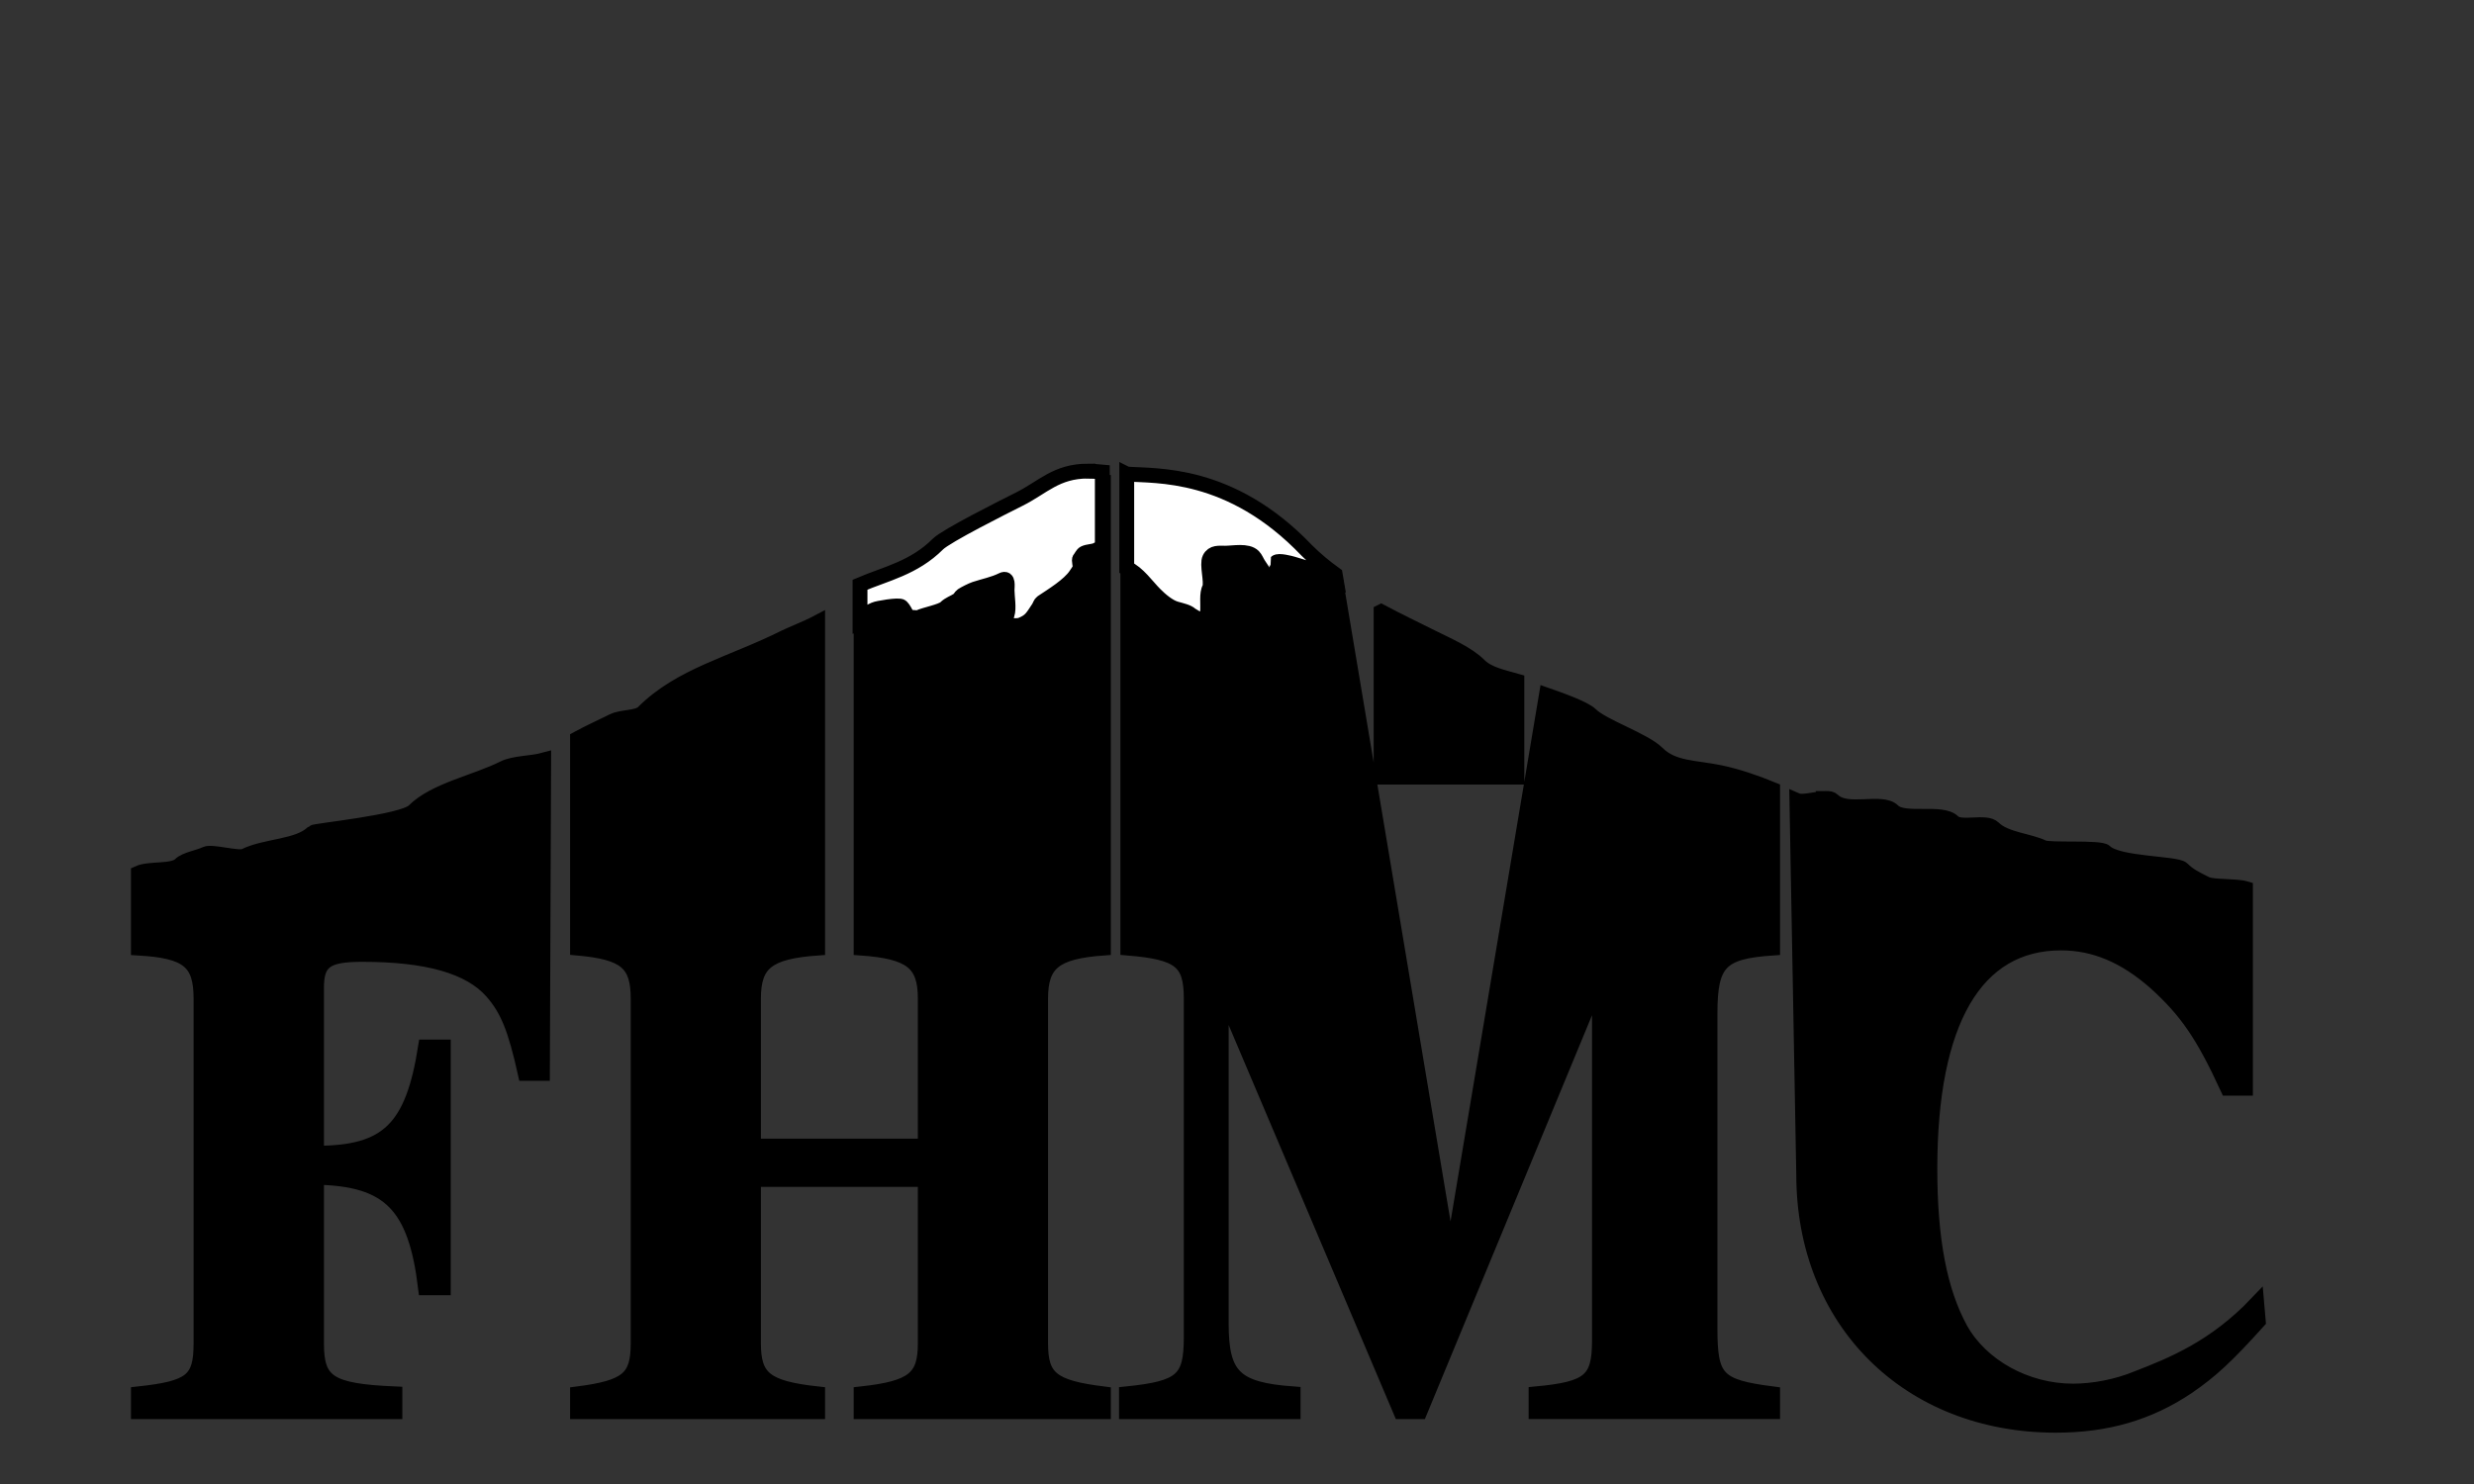 <?xml version="1.0" encoding="UTF-8" standalone="no"?>
<!-- Created with Inkscape (http://www.inkscape.org/) -->

<svg
   xmlns:dc="http://purl.org/dc/elements/1.1/"
   xmlns:cc="http://creativecommons.org/ns#"
   xmlns:rdf="http://www.w3.org/1999/02/22-rdf-syntax-ns#"
   xmlns:svg="http://www.w3.org/2000/svg"
   xmlns="http://www.w3.org/2000/svg"
   xmlns:sodipodi="http://sodipodi.sourceforge.net/DTD/sodipodi-0.dtd"
   xmlns:inkscape="http://www.inkscape.org/namespaces/inkscape"
   width="500"
   height="300"
   id="svg2"
   version="1.1"
   inkscape:version="0.48.3.1 r9886"
   sodipodi:docname="drawing-2.svg">
  <rect width="100%" height="100%" fill="#333333" stroke="none"/>
  <defs
     id="defs4" />
  <sodipodi:namedview
     id="base"
     pagecolor="#ffffff"
     bordercolor="#666666"
     borderopacity="1.0"
     inkscape:pageopacity="0.0"
     inkscape:pageshadow="2"
     inkscape:zoom="1"
     inkscape:cx="255.9282"
     inkscape:cy="216.63242"
     inkscape:document-units="px"
     inkscape:current-layer="layer1"
     showgrid="false"
     inkscape:window-width="1280"
     inkscape:window-height="964"
     inkscape:window-x="-2"
     inkscape:window-y="-3"
     inkscape:window-maximized="1" />
  <g
     inkscape:label="Layer 1"
     inkscape:groupmode="layer"
     id="layer1"
     transform="translate(0,-752.362)">
    <path
       style="fill:#000000;stroke:#000000;stroke-width:3;stroke-miterlimit:4;stroke-opacity:1;stroke-dasharray:none"
       d="m 235.5,96.625 c -1.131,-0.063 -2.055,0.418 -2.406,0.594 -1.157,0.578 -3.085,0.681 -5.156,0.594 l 0,93.844 c 10.512,0.864 12.812,2.731 12.812,10.219 l 0,68.406 c 0,8.64 -1.862,10.348 -13.094,11.5 l 0,3.594 33.688,0 0,-3.594 c -11.808,-0.864 -14.531,-3.594 -14.531,-14.25 l 0,-67.688 36.281,85.531 3.875,0 36.281,-87.688 0,73.312 c 0,8.064 -2.013,9.773 -12.812,10.781 l 0,3.594 47.812,0 0,-3.594 c -11.232,-1.44 -12.656,-3.026 -12.656,-13.25 l 0,-63.656 c 0,-10.368 2.144,-12.499 12.656,-13.219 l 0,-32.062 c -3.321,-1.374 -7.089,-2.674 -10.594,-3.406 -5.087,-1.063 -9.529,-0.748 -12.719,-3.938 -2.612,-2.612 -11.077,-5.421 -13.438,-7.781 -1.315,-1.315 -6.853,-3.227 -8.969,-3.969 L 293.156,256 270.062,118.094 c -2.029,-1.465 -3.956,-3.05 -5.75,-4.844 -0.024,-0.024 -24.561,-16.589 -14.852,-10.062 1.299,0.873 -2.975,-0.46 -3.711,-0.376 7.064,1.776 1.167,-1.368 -1.375,-3.844 -1.008,-1.008 -5.051,-2.2 -5.219,-0.875 -2.34,18.46 18.612,-0.236 -3.656,-1.469 z m -15.406,0.594 c -6.394,0 -9.139,3.304 -13.844,5.656 -3.123,1.561 -14.808,7.433 -16.469,9.094 -4.864,4.864 -10.602,6.021 -15.75,8.219 l 0,71.469 C 184.111,192.376 187,194.675 187,201.875 l 0,29.812 -34.719,0 0,-29.812 c 0,-7.2 2.889,-9.499 12.969,-10.219 l 0,-65.844 c -2.228,1.181 -5.379,2.393 -6.656,3.031 -10.822,5.411 -21.052,7.615 -28.625,15.188 -1.151,1.151 -4.354,0.864 -6.062,1.719 -2.083,1.042 -4.759,2.248 -7.188,3.562 l 0,42.344 c 9.648,0.864 12.25,3.019 12.25,10.219 l 0,69.688 c 0,7.056 -2.17,8.923 -12.25,10.219 l 0,3.594 48.531,0 0,-3.594 c -10.512,-1.152 -12.969,-3.163 -12.969,-10.219 l 0,-33.125 34.719,0 0,33.125 c 0,7.056 -2.457,9.067 -12.969,10.219 l 0,3.594 48.969,0 0,-3.594 c -10.368,-1.296 -12.688,-3.163 -12.688,-10.219 l 0,-69.688 c 0,-7.2 2.896,-9.499 12.688,-10.219 l 0,-94.25 c -1.124,-0.105 -2.134,-0.188 -2.906,-0.188 z m 25.5,5.625 c 0.023,-0.005 0.101,0.006 0.156,0 -0.012,0.016 -0.043,0.031 -0.094,0.031 -0.111,0 -0.11,-0.02 -0.062,-0.031 z m 33.531,20.812 0,33.438 27.438,0 0,-19.406 c -2.784,-0.801 -5.78,-1.374 -7.594,-3.188 -2.348,-2.348 -6.255,-4.018 -9.531,-5.656 -3.478,-1.739 -6.953,-3.395 -10.312,-5.188 z m -169.25,30 c -2.405,0.658 -5.985,0.586 -8.062,1.625 -5.809,2.905 -13.95,4.419 -18.188,8.656 -2.246,2.246 -20.008,3.977 -20.375,4.344 -2.954,2.954 -9.587,2.653 -13.844,4.781 -1.155,0.578 -6.657,-1.015 -7.812,-0.438 -1.375,0.687 -4.13,1.099 -5.188,2.156 -1.483,1.483 -6.251,0.717 -8.438,1.719 l 0,15.156 c 9.936,0.576 12.656,2.731 12.656,10.219 l 0,69.688 c 0,7.488 -2,9.067 -12.656,10.219 l 0,3.594 51.844,0 0,-3.594 C 66.565,281.205 63.969,279.483 63.969,271.562 l 0,-33.562 C 78.657,238.288 83.984,243.64 86,260.344 l 3.594,0 0,-48.688 -3.594,0 C 83.408,228.072 78.369,233.125 63.969,233.125 l 0,-33.406 c 0,-5.328 1.875,-6.781 9.219,-6.781 13.248,0 21.755,2.46 26.219,7.5 3.168,3.6 4.734,7.491 6.75,16.562 l 3.469,0 z m 259.156,7.75 c -1.843,0.015 -4.681,0.923 -5.875,0.406 l 1.375,75.625 c 0,29.664 21.161,50.688 50.969,50.688 10.224,0 18.736,-2.453 26.656,-7.781 4.608,-3.168 7.77,-6.05 14.25,-13.25 L 456.094,263.5 c -8.496,8.928 -17.1,12.389 -24.156,15.125 -4.176,1.728 -8.937,2.594 -12.969,2.594 -9.504,0 -18.574,-5.043 -22.75,-12.531 -4.176,-7.632 -6.188,-18.006 -6.188,-32.406 0,-29.808 9.22,-45.656 26.5,-45.656 6.768,0 12.933,2.591 19.125,8.062 6.192,5.616 9.523,10.369 14.562,21.312 l 3.594,0 0,-40.375 c -1.93,-0.573 -6.606,-0.256 -7.969,-0.938 -2.264,-1.132 -3.47,-1.72 -4.781,-3.031 -1.174,-1.174 -13.054,-0.929 -15.594,-3.469 -0.973,-0.973 -11.283,-0.235 -12.562,-0.875 -2.663,-1.332 -7.669,-1.607 -9.969,-3.906 -1.589,-1.589 -6.63,0.307 -8.219,-1.281 -2.239,-2.239 -9.886,0.051 -12.125,-2.188 -2.262,-2.262 -9.326,0.674 -12.156,-2.156 -0.293,-0.293 -0.781,-0.38 -1.406,-0.375 z"
       transform="translate(0,752.362)"
       id="rect3765"
       inkscape:connector-curvature="0"
       sodipodi:nodetypes="ssccssccccsccccsccccssccsssccccsccsssssccsccsccsssccssccccsccsccccssccsccscccccssccssssssccssccccsccccccssccccsccsccccscssccccsssssssss" />
    <path
       style="fill:#ff0000;stroke:#000000;stroke-width:1px;stroke-linecap:butt;stroke-linejoin:miter;stroke-opacity:1"
       d="m -3.466,180.416 c 0.578,0 1.155,0 0,0 z"
       id="path3779"
       inkscape:connector-curvature="0"
       transform="translate(0,752.362)" />
    <path
       style="fill:#ffffff;stroke:#000000;stroke-width:3;stroke-linecap:butt;stroke-linejoin:miter;stroke-miterlimit:4;stroke-opacity:1;stroke-dasharray:none"
       d="m 227.718,848.189 0,19 c 2.269,0.999 4.056,3.65 5.719,5.312 1.068,1.068 2.708,2.506 4.219,2.938 1.095,0.313 2.433,0.589 3.031,1.188 5.233,3.481 2.486,-3.238 3.781,-5.406 0.455,-1.365 -0.603,-4.763 0,-5.969 0.635,-1.27 1.888,-1.062 3.156,-1.062 1.605,0 4.48,-0.614 5.719,0.625 0.403,0.403 0.682,1.148 1,1.625 0.559,0.839 1.191,1.697 1.5,2.625 0.329,0.987 0.991,3.897 1.625,4.531 1.308,1.308 0.394,-7.519 0.438,-7.562 0.469,-0.469 2.921,0.188 3.344,0.312 2.25,0.662 4.432,1.332 6.625,2.062 0.319,0.106 0.467,0.468 0.75,0.656 0.28,0.187 0.81,0.428 1.438,0.688 l -0.219,-1.281 c -2.029,-1.465 -3.956,-3.05 -5.75,-4.844 -15.409,-16.134 -30.537,-14.976 -36.375,-15.438 z m -7.844,-0.594 c -6.394,0 -9.139,3.304 -13.844,5.656 -3.123,1.561 -14.808,7.433 -16.469,9.094 -4.864,4.864 -10.602,6.021 -15.75,8.219 l 0,7.781 c 0.169,-0.063 0.325,-0.138 0.375,-0.188 0.127,-0.127 0.281,-0.719 0.406,-0.969 0.486,-0.972 1.372,-1.217 2.188,-1.625 0.439,-0.22 4.944,-1.025 5.406,-0.562 1.042,1.042 0.735,2.188 2.5,2.188 0.236,0 0.762,0.103 0.969,0 1.124,-0.562 4.65,-1.212 5.406,-1.969 0.785,-0.785 1.684,-0.998 2.625,-1.625 0.237,-0.158 0.48,-0.695 0.75,-0.875 0.543,-0.362 1.941,-1.064 2.594,-1.281 1.837,-0.612 3.772,-0.964 5.531,-1.844 1.301,-0.651 0.969,1.345 0.969,2.062 0,1.39 0.441,3.646 0,4.969 -0.1,0.301 -0.642,1.639 -0.531,1.75 0.435,0.435 2.6,0.61 3.344,0.312 1.974,-0.789 2.286,-1.554 3.562,-3.469 0.201,-0.301 0.37,-0.903 0.656,-1.094 2.129,-1.42 5.493,-3.474 6.844,-5.5 0.278,-0.417 0.678,-0.981 0.844,-1.312 0.218,-0.436 -0.332,-1.731 0,-2.062 0.295,-0.295 0.487,-0.868 0.875,-1.062 0.747,-0.373 1.779,-0.296 2.5,-0.656 0.295,-0.148 0.736,-0.42 1.156,-0.594 l 0,-15.156 c -1.124,-0.105 -2.134,-0.188 -2.906,-0.188 z"
       id="path3796"
       inkscape:connector-curvature="0"
       sodipodi:nodetypes="ccssccsssssssscsccccsssccsssssssccssssscssssscsccs" />
  </g>
</svg>

